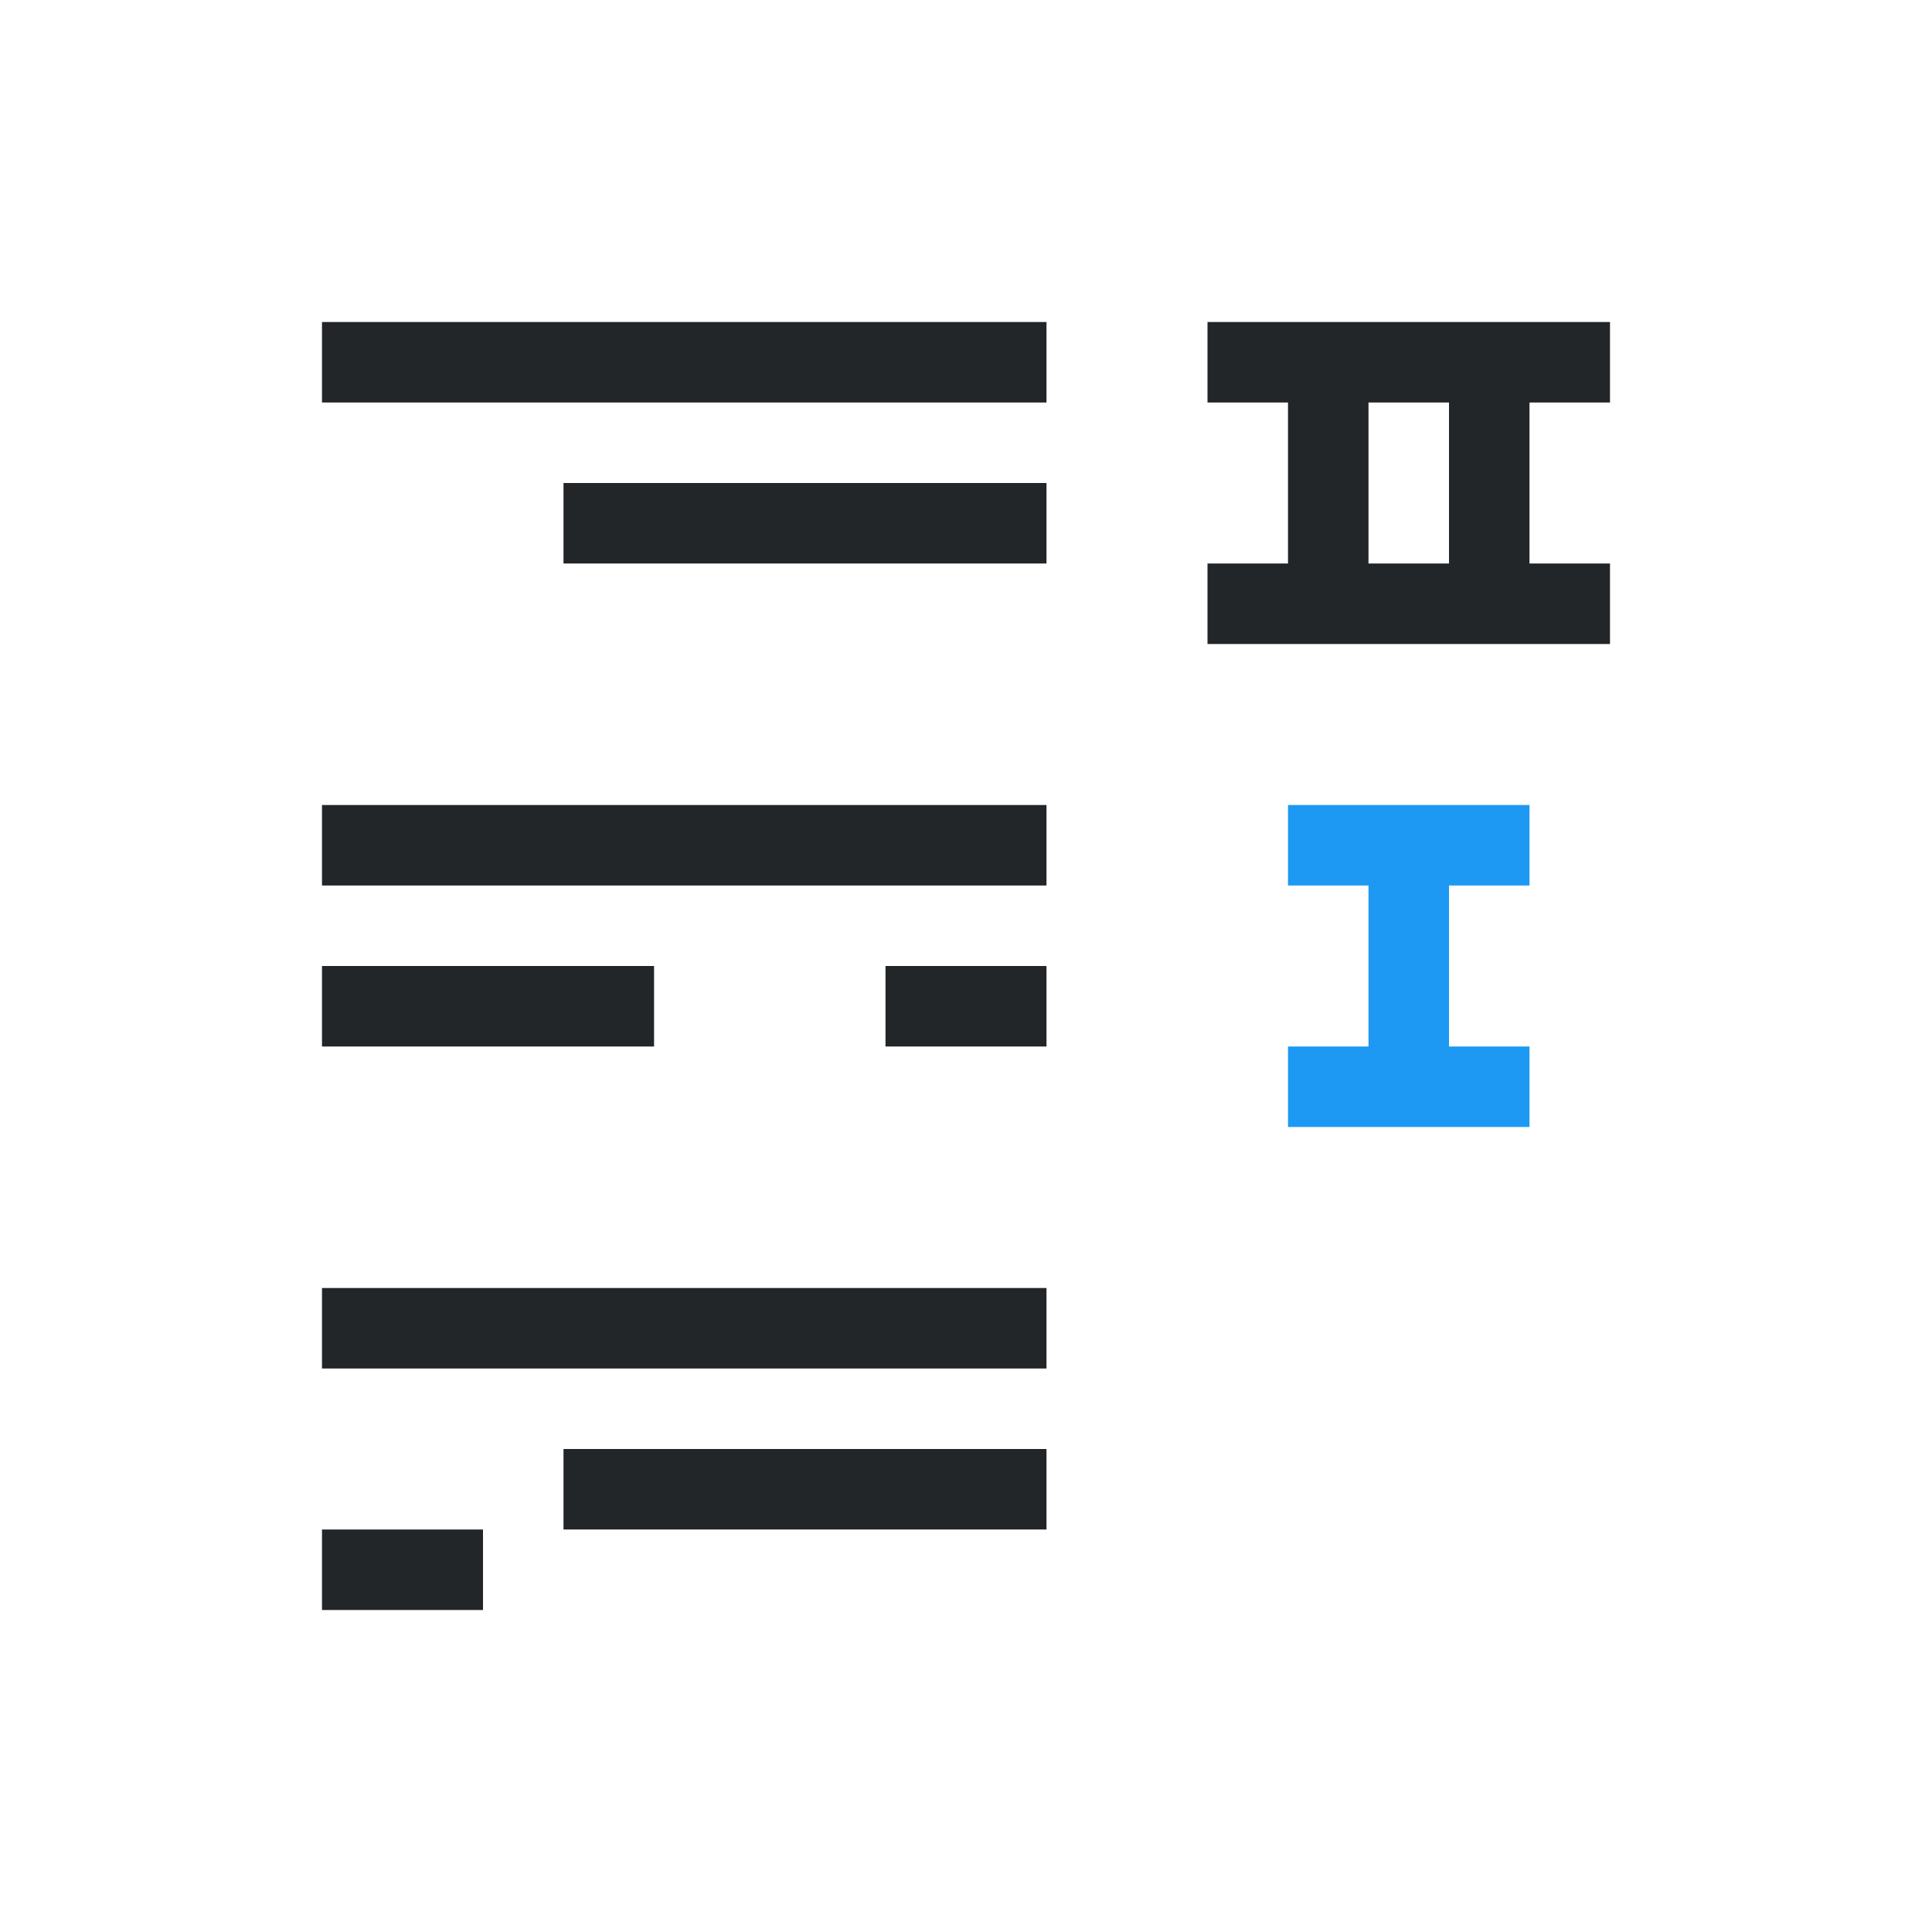 <svg viewBox="0 0 24 24" xmlns="http://www.w3.org/2000/svg"><path d="m20 4v1h-1v2h1v1h-5v-1h1v-2h-1v-1zm-7 0v1h-9v-1zm5 1h-1v2h1zm-5 1v1h-6v-1zm0 4v1h-9v-1zm0 2v1h-2v-1zm-4.875 0v1h-4.125v-1zm4.875 4v1h-9v-1zm0 2v1h-6v-1zm-7 1v1h-2v-1z" fill="#232629"/><path d="m19 10v1h-1v2h1v1h-3v-1h1v-2h-1v-1z" fill="#1d99f3"/></svg>
